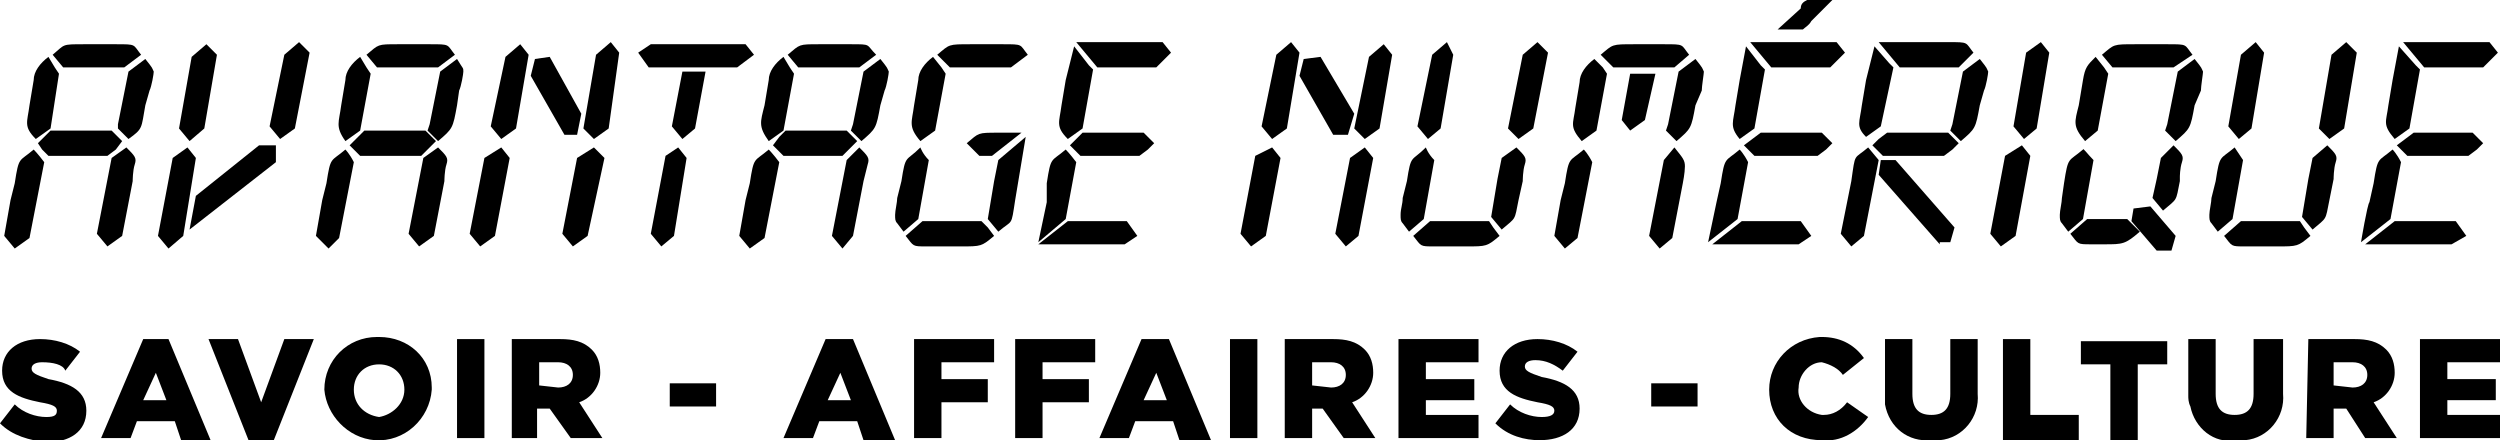 <?xml version="1.0" encoding="utf-8"?>
<!-- Generator: Adobe Illustrator 25.2.1, SVG Export Plug-In . SVG Version: 6.00 Build 0)  -->
<svg version="1.1" id="Layer_1" xmlns="http://www.w3.org/2000/svg" xmlns:xlink="http://www.w3.org/1999/xlink" x="0px" y="0px"
	 viewBox="0 0 118.7 20.9" style="enable-background:new 0 0 118.7 20.9;" xml:space="preserve">
<path d="M0.7,11.8l-0.5-0.6l0.3-1.7l0.2-0.8c0.2-1.3,0.2-1,0.9-1.6c0,0,0.2,0.2,0.5,0.6l-0.7,3.6L0.7,11.8z M2.6,3.2l0.2,0.3
	L2.4,6.1L1.7,6.6C1.1,6,1.3,5.8,1.4,5l0.2-1.2c0-0.4,0.3-0.8,0.7-1.1L2.6,3.2z M2.3,7.4L2,7.1L1.8,6.8l0.3-0.3l0.3-0.3h2.9l0.3,0.3
	l0.2,0.2L5.5,7.1L5.1,7.4H2.3z M5.9,3.2H3L2.5,2.6C3.1,2.1,2.9,2.1,4,2.1h1.5c1,0,0.8,0,1.2,0.5L5.9,3.2z M6,7
	c0.4,0.4,0.5,0.5,0.4,0.8S6.3,8.6,6.3,8.6l-0.5,2.6l-0.7,0.5l-0.5-0.6l0.7-3.6L6,7z M5.6,5.9l0.5-2.5l0.8-0.6
	c0.4,0.5,0.3,0.4,0.4,0.6c0,0.1-0.1,0.7-0.2,0.9L6.9,5C6.7,6.1,6.8,6.1,6.1,6.6L5.6,6.1L5.6,5.9z"/>
<path d="M8.7,11.2L8,11.8l-0.5-0.6l0.7-3.7L8.9,7l0.4,0.5L8.7,11.2z M9.7,6.1L9,6.7L8.5,6.1l0.6-3.4l0.7-0.6l0.5,0.5L9.7,6.1z
	 M9.3,9.3l3-2.4h0.8v0.8L9,10.9L9.3,9.3z M14,6.1l-0.7,0.5l-0.5-0.6l0.7-3.4l0.7-0.6l0.5,0.5L14,6.1z"/>
<path d="M15.6,11.8L15,11.2l0.3-1.7l0.2-0.8c0.2-1.3,0.2-1,0.9-1.6c0,0,0.2,0.2,0.4,0.6l-0.7,3.6L15.6,11.8z M17.4,3.2l0.2,0.3
	l-0.5,2.7l-0.7,0.5C15.9,6,16.1,5.8,16.2,5l0.2-1.2c0-0.4,0.3-0.8,0.7-1.1L17.4,3.2z M17.1,7.4l-0.3-0.3l-0.2-0.2L17,6.5l0.3-0.3
	h2.9l0.3,0.3l0.2,0.2l-0.3,0.3L20,7.4H17.1z M20.8,3.2h-2.9l-0.5-0.6c0.6-0.5,0.5-0.5,1.5-0.5h1.5c1,0,0.8,0,1.2,0.5L20.8,3.2z
	 M20.8,7c0.4,0.4,0.5,0.5,0.4,0.8s-0.1,0.8-0.1,0.8l-0.5,2.6l-0.7,0.5l-0.5-0.6l0.7-3.6L20.8,7z M20.4,5.9l0.5-2.5l0.8-0.6
	C22,3.3,22,3.2,22,3.4c0,0.1-0.1,0.7-0.2,0.9L21.7,5c-0.2,1.1-0.2,1.1-0.9,1.7l-0.5-0.5L20.4,5.9z"/>
<path d="M23.5,11.2l-0.7,0.5l-0.5-0.6L23,7.5L23.8,7l0.4,0.5L23.5,11.2z M24.5,6.1l-0.7,0.5l-0.5-0.6L24,2.7l0.7-0.6l0.4,0.5
	L24.5,6.1z M26.1,2.7l1.5,2.7l-0.2,1h-0.6l-1.6-2.8l0.2-0.8L26.1,2.7z M27.9,11.2l-0.7,0.5l-0.5-0.6l0.7-3.6L28.2,7l0.5,0.5
	L27.9,11.2z M28.9,6.1l-0.7,0.5l-0.5-0.5l0.6-3.5l0.7-0.6l0.4,0.5L28.9,6.1z"/>
<path d="M30.9,2.1h4.5l0.4,0.5c0,0-0.8,0.6-0.8,0.6h-4.2l-0.5-0.7L30.9,2.1z M32,11.2l-0.6,0.5l-0.5-0.6l0.7-3.7L32.2,7l0.4,0.5
	L32,11.2z M33,6.1l-0.6,0.5l-0.5-0.6l0.5-2.6h1.1L33,6.1z"/>
<path d="M35.6,11.8l-0.5-0.6l0.3-1.7l0.2-0.8c0.2-1.3,0.2-1,0.9-1.6c0,0,0.2,0.2,0.5,0.6l-0.7,3.6L35.6,11.8z M37.5,3.2l0.2,0.3
	l-0.5,2.7l-0.7,0.5C36,6,36.1,5.8,36.3,5l0.2-1.2c0-0.4,0.3-0.8,0.7-1.1L37.5,3.2z M37.2,7.4l-0.3-0.3l-0.2-0.2L37,6.5l0.3-0.3h2.9
	l0.3,0.3l0.2,0.2l-0.3,0.3L40,7.4H37.2z M40.8,3.2h-2.9l-0.5-0.6c0.6-0.5,0.5-0.5,1.5-0.5h1.5c1,0,0.7,0,1.2,0.5L40.8,3.2z M40.8,7
	c0.4,0.4,0.5,0.5,0.4,0.8l-0.2,0.8l-0.5,2.6L40,11.8l-0.5-0.6l0.7-3.6L40.8,7z M40.5,5.9l0.5-2.5l0.8-0.6c0.4,0.5,0.3,0.4,0.4,0.6
	c0,0.1-0.1,0.7-0.2,0.9L41.8,5c-0.2,1.1-0.2,1.1-0.9,1.7l-0.5-0.5L40.5,5.9z"/>
<path d="M44.1,7.6l-0.5,2.8L42.9,11l-0.3-0.4c-0.1-0.1-0.1-0.2-0.1-0.4c0-0.2,0.1-0.6,0.1-0.8l0.2-0.8C43,7.3,43,7.7,43.7,7
	C43.7,7,43.8,7.3,44.1,7.6z M46.9,10.8l0.3,0.4c-0.6,0.5-0.6,0.5-1.6,0.5H44c-0.7,0-0.6,0-1-0.5c0,0,0.8-0.7,0.8-0.7h2.8L46.9,10.8z
	 M44.7,3.2l0.2,0.3l-0.5,2.7l-0.7,0.5C43.1,6,43.3,5.8,43.4,5l0.2-1.2c0-0.4,0.3-0.8,0.7-1.1L44.7,3.2z M48,3.2h-2.9l-0.6-0.6
	c0.6-0.5,0.5-0.5,1.6-0.5h1.5c1,0,0.8,0,1.2,0.5L48,3.2z M46.5,7.4l-0.6-0.6c0.6-0.5,0.5-0.5,1.5-0.5h1.1l-1.4,1.1H46.5z M47.4,11
	l-0.5-0.6l0.3-1.8l0.2-1l1.3-1.1l-0.5,3C48,10.8,48.1,10.4,47.4,11L47.4,11z"/>
<path d="M49.7,8.7c0.2-1.3,0.2-1,0.9-1.6c0,0,0.2,0.2,0.5,0.6l-0.5,2.7l-1.3,1.1l0.4-1.9L49.7,8.7z M53.4,11.6h-4.1l1.4-1.1h2.8
	l0.5,0.7L53.4,11.6z M51.7,3.1l0.2,0.2l-0.5,2.8l-0.7,0.5C50.1,6,50.3,5.8,50.4,5l0.2-1.2L51,2.2L51.7,3.1z M51.3,7.4L51,7.1
	l-0.2-0.2l0.3-0.3l0.3-0.3h2.9l0.3,0.3l0.2,0.2l-0.3,0.3l-0.4,0.3H51.3z M54.9,3.2h-2.8l-1-1.2h4.1l0.4,0.5L54.9,3.2z"/>
<path d="M60.1,11.2l-0.7,0.5l-0.5-0.6l0.7-3.7L60.4,7l0.4,0.5L60.1,11.2z M61.1,6.1l-0.7,0.5l-0.5-0.6l0.7-3.4l0.7-0.6l0.4,0.5
	L61.1,6.1z M62.7,2.7l1.6,2.7L64,6.4h-0.7l-1.6-2.8l0.2-0.8L62.7,2.7z M64.5,11.2l-0.6,0.5l-0.5-0.6l0.7-3.6L64.8,7l0.4,0.5
	L64.5,11.2z M65.5,6.1l-0.7,0.5l-0.5-0.5L65,2.7l0.7-0.6l0.4,0.5L65.5,6.1z"/>
<path d="M68.1,7.6l-0.5,2.8l-0.7,0.6l-0.3-0.4c-0.1-0.1-0.1-0.2-0.1-0.4c0-0.3,0.1-0.5,0.1-0.8l0.2-0.8C67,7.3,67,7.7,67.7,7
	C67.7,7,67.8,7.3,68.1,7.6z M70.9,10.8l0.3,0.4c-0.6,0.5-0.6,0.5-1.6,0.5h-1.5c-0.7,0-0.6,0-1-0.5c0,0,0.8-0.7,0.8-0.7h2.8
	L70.9,10.8z M68.4,6.1l-0.6,0.5l-0.5-0.6l0.7-3.4l0.7-0.6L69,2.6L68.4,6.1z M72.1,9.5c-0.2,1-0.1,0.8-0.8,1.4l-0.5-0.6l0.3-1.8
	l0.2-1L72,7c0.4,0.4,0.5,0.5,0.4,0.8s-0.1,0.8-0.1,0.8L72.1,9.5z M72.8,6.1l-0.7,0.5l-0.5-0.5l0.7-3.5l0.7-0.6l0.5,0.5L72.8,6.1z"/>
<path d="M74.3,11.8l-0.5-0.6l0.3-1.7l0.2-0.8c0.2-1.3,0.2-1,0.9-1.6c0,0,0.2,0.2,0.4,0.6l-0.7,3.6L74.3,11.8z M76.1,3.2l0.2,0.3
	l-0.5,2.7l-0.7,0.5c-0.6-0.7-0.4-0.8-0.3-1.6l0.2-1.2c0-0.4,0.3-0.8,0.7-1.1L76.1,3.2z M79.5,3.2h-2.9L76,2.6
	c0.6-0.5,0.5-0.5,1.6-0.5H79c1,0,0.8,0,1.2,0.5L79.5,3.2z M78.1,5.7l-0.7,0.5L77,5.7l0.4-2.2h1.2L78.1,5.7z M79.5,7
	C79.9,7.5,80,7.6,80,7.9s-0.1,0.8-0.1,0.8l-0.5,2.6l-0.6,0.5l-0.5-0.6l0.7-3.6L79.5,7z M79.2,5.9l0.5-2.5l0.8-0.6
	c0.4,0.5,0.3,0.4,0.4,0.6c0,0.1-0.1,0.7-0.1,0.9L80.5,5c-0.2,1.1-0.2,1.1-0.9,1.7l-0.5-0.5L79.2,5.9z"/>
<path d="M81.7,8.7c0.2-1.3,0.2-1,0.9-1.6c0,0,0.2,0.2,0.4,0.6l-0.5,2.7l-1.4,1.1l0.4-1.9L81.7,8.7z M85.4,11.6h-4.1l1.4-1.1h2.8
	l0.5,0.7L85.4,11.6z M83.6,3.1l0.2,0.2l-0.5,2.8l-0.7,0.5C82.1,6,82.3,5.8,82.4,5l0.2-1.2l0.3-1.6L83.6,3.1z M83.3,7.4L83,7.1
	l-0.2-0.2l0.4-0.3l0.4-0.3h2.9l0.3,0.3l0.2,0.2l-0.3,0.3l-0.4,0.3H83.3z M86.9,3.2h-2.8l-1-1.2h4.1l0.4,0.5L86.9,3.2z M85.8,0
	c0.1,0,0.3,0,0.4,0H87L86,1c-0.1,0.2-0.3,0.3-0.4,0.4c-0.1,0-0.3,0-0.4,0h-0.8l1.1-1C85.5,0.2,85.6,0.1,85.8,0z"/>
<path d="M88.7,7l0.5,0.6l-0.7,3.6l-0.6,0.5l-0.5-0.6l0.5-2.5C88.1,7.2,88,7.6,88.7,7z M89.7,3l0.2,0.2l-0.6,2.8l-0.7,0.5
	C88.1,6,88.3,5.8,88.4,5l0.2-1.2L89,2.2L89.7,3z M89.4,7.4l-0.3-0.3l-0.2-0.2l0.3-0.3l0.4-0.3h2.9l0.3,0.3l0.2,0.2l-0.3,0.3
	l-0.4,0.3H89.4z M93,3.2h-2.8l-1-1.2h3.3c1,0,0.8,0,1.2,0.5L93,3.2z M92.1,11.6l-2.9-3.3l0.1-0.7h0.7l2.8,3.2l-0.2,0.7H92.1z
	 M92.7,5.9l0.5-2.5L94,2.8c0.4,0.5,0.3,0.4,0.4,0.6c0,0.1-0.1,0.7-0.2,0.9L94,5c-0.2,1.1-0.2,1.1-0.9,1.7l-0.5-0.5L92.7,5.9z"/>
<path d="M95.7,11.2l-0.7,0.5l-0.5-0.6l0.7-3.7L96,6.9l0.4,0.5L95.7,11.2z M96.7,6.1l-0.6,0.5l-0.5-0.6l0.6-3.5L96.9,2l0.4,0.5
	L96.7,6.1z"/>
<path d="M99.4,7.6l-0.5,2.8l-0.7,0.6l-0.3-0.4c-0.1-0.1-0.1-0.2-0.1-0.4c0-0.2,0.1-0.6,0.1-0.8L98,8.7c0.2-1.3,0.2-1,0.9-1.6
	C98.9,7,99.1,7.3,99.4,7.6z M99.9,11.6h-0.6c-0.7,0-0.6,0-1-0.5c0,0,0.8-0.7,0.8-0.7h1.9l0.6,0.6C100.9,11.6,100.8,11.6,99.9,11.6
	L99.9,11.6z M99.9,3.2l0.2,0.3l-0.5,2.7l-0.6,0.5C98.4,6,98.5,5.8,98.7,5l0.2-1.2c0.1-0.6,0.2-0.7,0.6-1.1L99.9,3.2z M103.2,3.2
	h-2.9l-0.5-0.6c0.6-0.5,0.5-0.5,1.6-0.5h1.5c1,0,0.8,0,1.2,0.5L103.2,3.2z M102.1,9.8l1.2,1.4l-0.2,0.7h-0.7l-1.2-1.4l0.1-0.6
	L102.1,9.8z M103.5,8.6c-0.2,1-0.1,0.8-0.8,1.4l-0.5-0.6l0.2-0.9l0.2-1l0.6-0.6c0.4,0.4,0.5,0.5,0.4,0.8s-0.1,0.7-0.1,0.7L103.5,8.6
	z M102.9,5.9l0.5-2.5l0.8-0.6c0.4,0.5,0.3,0.4,0.4,0.6c0,0.1-0.1,0.7-0.1,0.9L104.2,5c-0.2,1.1-0.2,1.1-0.9,1.7l-0.5-0.5L102.9,5.9z
	"/>
<path d="M106.5,7.6l-0.5,2.8l-0.7,0.6l-0.3-0.4c-0.1-0.1-0.1-0.2-0.1-0.4c0-0.2,0.1-0.6,0.1-0.8l0.2-0.8c0.2-1.3,0.2-1,0.9-1.6
	C106.1,7,106.3,7.3,106.5,7.6z M109.4,10.8l0.3,0.4c-0.6,0.5-0.6,0.5-1.6,0.5h-1.5c-0.7,0-0.6,0-1-0.5c0,0,0.8-0.7,0.8-0.7h2.8
	L109.4,10.8z M106.9,6.1l-0.6,0.5l-0.5-0.6l0.6-3.4l0.7-0.6l0.4,0.5L106.9,6.1z M110.6,9.5c-0.2,1-0.1,0.8-0.8,1.4l-0.5-0.6l0.3-1.8
	l0.2-1l0.7-0.6c0.4,0.4,0.5,0.5,0.4,0.8s-0.1,0.8-0.1,0.8L110.6,9.5z M111.3,6.1l-0.7,0.5l-0.5-0.5l0.6-3.5l0.7-0.6l0.5,0.5
	L111.3,6.1z"/>
<path d="M112.7,8.7c0.2-1.3,0.2-1,0.9-1.6c0,0,0.2,0.2,0.4,0.6l-0.5,2.7l-1.4,1.1c0,0,0.3-1.8,0.4-1.9L112.7,8.7z M116.4,11.6h-4.1
	l1.4-1.1h2.9l0.5,0.7L116.4,11.6z M114.7,3.1l0.2,0.2l-0.5,2.8l-0.7,0.5c-0.6-0.7-0.4-0.8-0.3-1.6l0.2-1.2l0.3-1.6L114.7,3.1z
	 M114.3,7.4L114,7.1l-0.2-0.2l0.4-0.3l0.4-0.3h2.8l0.3,0.3l0.2,0.2l-0.3,0.3l-0.4,0.3H114.3L114.3,7.4z M117.9,3.2h-2.8l-1-1.2h4.1
	l0.4,0.5L117.9,3.2z"/>
<path d="M0,20.1l0.7-0.9c0.4,0.4,1,0.6,1.5,0.6c0.4,0,0.5-0.1,0.5-0.3l0,0c0-0.2-0.2-0.3-0.8-0.4c-1-0.2-1.8-0.5-1.8-1.5l0,0
	c0-0.9,0.7-1.5,1.8-1.5c0.7,0,1.4,0.2,1.9,0.6l-0.7,0.9C3,17.3,2.5,17.2,2,17.2c-0.3,0-0.5,0.1-0.5,0.3l0,0c0,0.2,0.2,0.3,0.8,0.5
	c1.1,0.2,1.8,0.6,1.8,1.5l0,0c0,1-0.8,1.5-1.9,1.5C1.4,20.9,0.6,20.7,0,20.1z"/>
<path d="M6.8,16.1H8l2,4.8H8.6L8.3,20H6.5l-0.3,0.8H4.8L6.8,16.1z M7.9,19l-0.5-1.3L6.8,19H7.9z"/>
<path d="M9.9,16.1h1.4l1.1,3l1.1-3h1.4L13,20.9h-1.2L9.9,16.1z"/>
<path d="M15.4,18.5L15.4,18.5c0-1.4,1.1-2.5,2.5-2.5c0,0,0,0,0.1,0c1.4,0,2.5,1,2.5,2.4c0,0,0,0.1,0,0.1l0,0
	c-0.1,1.4-1.3,2.5-2.7,2.4C16.5,20.8,15.5,19.7,15.4,18.5z M19.2,18.5L19.2,18.5c0-0.7-0.5-1.2-1.2-1.2c-0.7,0-1.2,0.5-1.2,1.2l0,0
	c0,0.7,0.5,1.2,1.2,1.3c0,0,0,0,0,0C18.6,19.7,19.2,19.2,19.2,18.5C19.2,18.5,19.2,18.5,19.2,18.5z"/>
<path d="M21.7,16.1H23v4.7h-1.3V16.1z"/>
<path d="M24.4,16.1h2.2c0.6,0,1.1,0.1,1.5,0.5c0.3,0.3,0.4,0.7,0.4,1.1l0,0c0,0.6-0.4,1.2-1,1.4l1.1,1.7h-1.5l-1-1.4h-0.6v1.4h-1.2
	V16.1z M26.5,18.4c0.4,0,0.7-0.2,0.7-0.6l0,0c0-0.4-0.3-0.6-0.7-0.6h-0.9v1.1L26.5,18.4z"/>
<path d="M31.8,18.2h2.2v1.1h-2.2V18.2z"/>
<path d="M39.2,16.1h1.3l2,4.8H41L40.7,20h-1.8l-0.3,0.8h-1.4L39.2,16.1z M40.4,19l-0.5-1.3L39.3,19H40.4z"/>
<path d="M43.4,16.1h3.8v1.1h-2.5v0.8h2.2v1.1h-2.2v1.7h-1.3V16.1z"/>
<path d="M48.2,16.1H52v1.1h-2.5v0.8h2.2v1.1h-2.2v1.7h-1.3V16.1z"/>
<path d="M54.2,16.1h1.3l2,4.8H56L55.7,20h-1.8l-0.3,0.8h-1.4L54.2,16.1z M55.4,19l-0.5-1.3L54.3,19H55.4z"/>
<path d="M58.4,16.1h1.3v4.7h-1.3V16.1z"/>
<path d="M61.1,16.1h2.2c0.6,0,1.1,0.1,1.5,0.5c0.3,0.3,0.4,0.7,0.4,1.1l0,0c0,0.6-0.4,1.2-1,1.4l1.1,1.7h-1.5l-1-1.4h-0.5v1.4h-1.3
	V16.1z M63.2,18.4c0.4,0,0.7-0.2,0.7-0.6l0,0c0-0.4-0.3-0.6-0.7-0.6h-0.9v1.1L63.2,18.4z"/>
<path d="M66.4,16.1h3.8v1.1h-2.5V18h2.3v1h-2.3v0.7h2.5v1.1h-3.8V16.1z"/>
<path d="M71,20.1l0.7-0.9c0.4,0.4,1,0.6,1.5,0.6c0.4,0,0.6-0.1,0.6-0.3l0,0c0-0.2-0.2-0.3-0.8-0.4c-1-0.2-1.8-0.5-1.8-1.5l0,0
	c0-0.9,0.7-1.5,1.8-1.5c0.7,0,1.4,0.2,1.9,0.6l-0.7,0.9c-0.4-0.3-0.8-0.5-1.3-0.5c-0.3,0-0.5,0.1-0.5,0.3l0,0c0,0.2,0.2,0.3,0.8,0.5
	c1.1,0.2,1.8,0.6,1.8,1.5l0,0c0,1-0.8,1.5-1.9,1.5C72.4,20.9,71.6,20.7,71,20.1z"/>
<path d="M78.4,18.2h2.2v1.1h-2.2L78.4,18.2z"/>
<path d="M84,18.5L84,18.5c0-1.3,1-2.4,2.4-2.5c0,0,0.1,0,0.1,0c0.8,0,1.5,0.3,2,1l-1,0.8c-0.2-0.3-0.6-0.5-1-0.6
	c-0.6,0-1.1,0.6-1.1,1.2c0,0,0,0,0,0l0,0c-0.1,0.6,0.4,1.2,1.1,1.3c0,0,0,0,0.1,0c0.4,0,0.8-0.2,1.1-0.6l1,0.7
	c-0.5,0.7-1.3,1.2-2.2,1.1C85,20.9,84,19.9,84,18.5C84,18.5,84,18.5,84,18.5z"/>
<path d="M89.5,18.8v-2.7h1.3v2.6c0,0.7,0.3,1,0.9,1s0.9-0.3,0.9-1v-2.6h1.3v2.6c0.1,1.1-0.7,2.1-1.8,2.2c-0.1,0-0.3,0-0.4,0
	c-1.1,0.1-2-0.6-2.2-1.7C89.5,19.1,89.5,18.9,89.5,18.8z"/>
<path d="M95.1,16.1h1.3v3.6h2.3v1.2h-3.6L95.1,16.1z"/>
<path d="M100.2,17.3h-1.4v-1.1h4.1v1.1h-1.4v3.6h-1.3V17.3z"/>
<path d="M103.9,18.8v-2.7h1.3v2.6c0,0.7,0.3,1,0.9,1s0.9-0.3,0.9-1v-2.6h1.4v2.6c0.1,1.1-0.7,2.1-1.8,2.2c-0.1,0-0.3,0-0.4,0
	c-1.1,0.2-2-0.6-2.2-1.6C103.9,19.1,103.9,18.9,103.9,18.8z"/>
<path d="M109.6,16.1h2.2c0.6,0,1.1,0.1,1.5,0.5c0.3,0.3,0.4,0.7,0.4,1.1l0,0c0,0.6-0.4,1.2-1,1.4l1.1,1.7h-1.5l-0.9-1.4h-0.6v1.4
	h-1.3L109.6,16.1z M111.7,18.4c0.4,0,0.7-0.2,0.7-0.6l0,0c0-0.4-0.3-0.6-0.7-0.6h-0.9v1.1L111.7,18.4z"/>
<path d="M114.9,16.1h3.8v1.1h-2.5V18h2.3v1h-2.3v0.7h2.5v1.1h-3.8L114.9,16.1z"/>
</svg>
